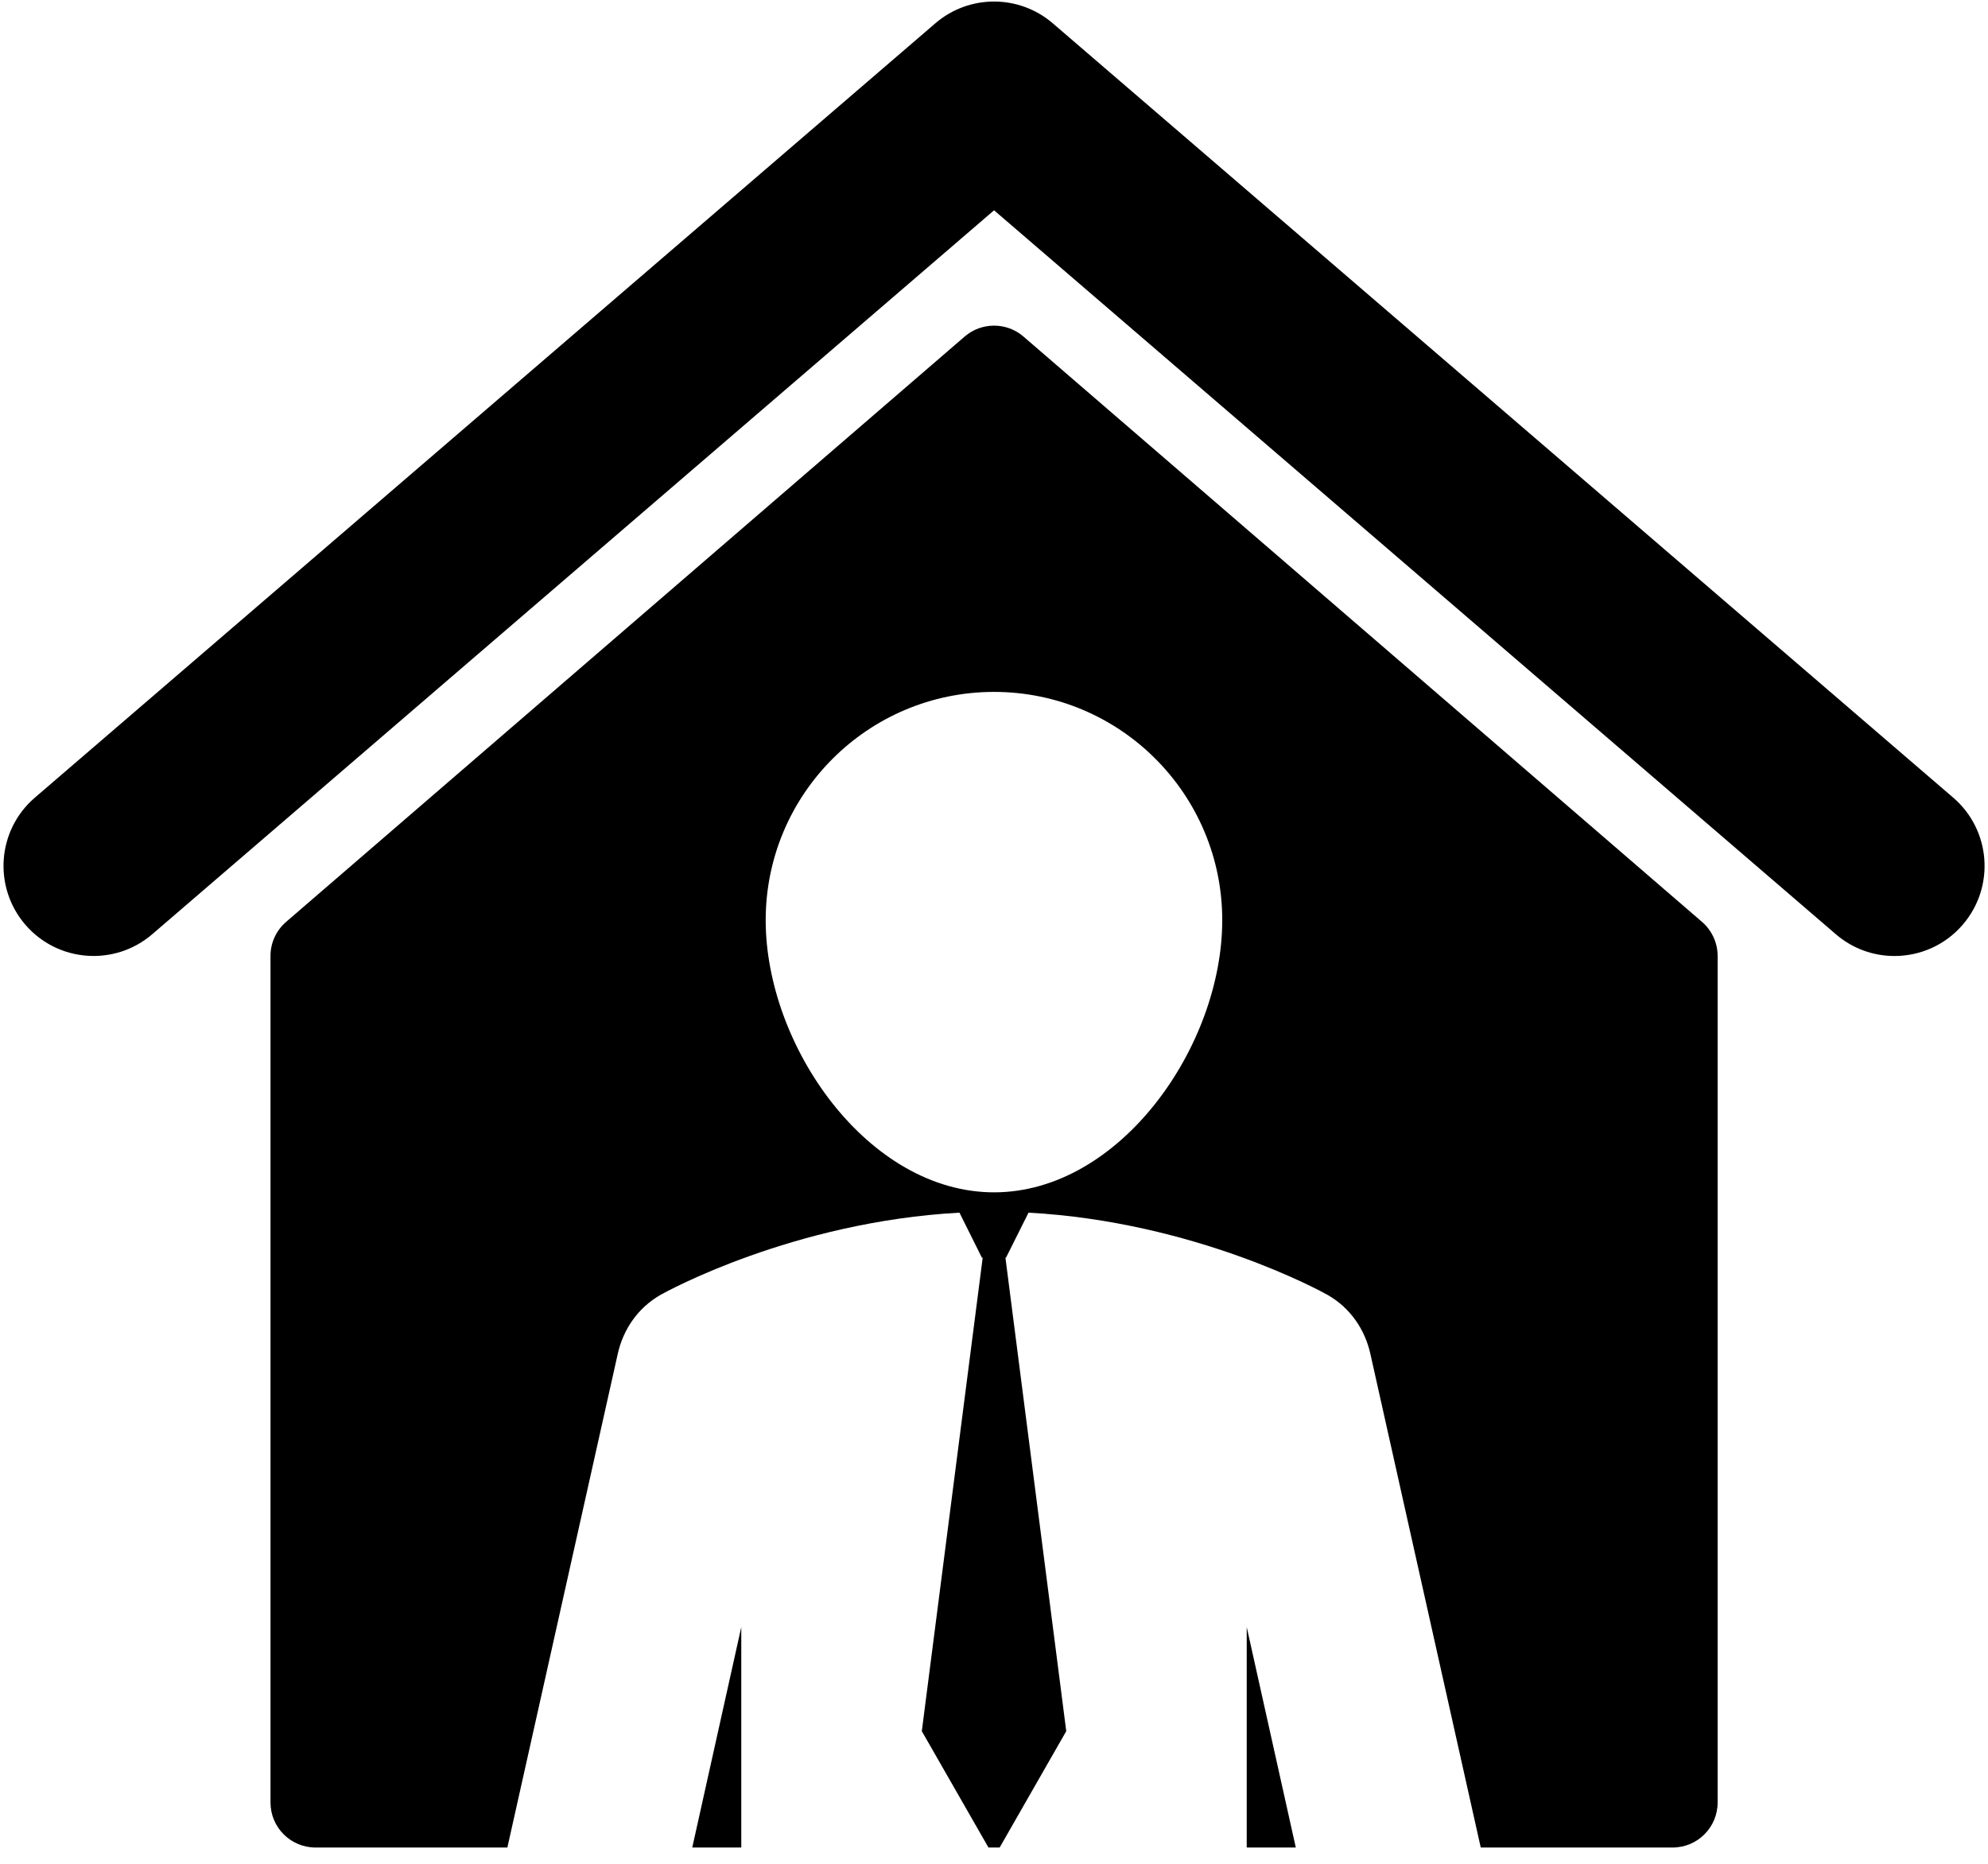 <svg width="32" height="30" viewBox="0 0 32 30"  xmlns="http://www.w3.org/2000/svg">
<g>
<path d="M31.44 12.839L16.946 0.375C16.402 -0.092 15.599 -0.092 15.056 0.375L0.561 12.839C-0.047 13.361 -0.114 14.277 0.407 14.883C0.929 15.491 1.846 15.558 2.451 15.037L16.001 3.385L29.55 15.037C29.824 15.273 30.16 15.388 30.494 15.388C30.902 15.388 31.308 15.217 31.594 14.883C32.116 14.277 32.048 13.361 31.44 12.839Z"/>
<path d="M11.932 29.738V26.19L11.143 29.738H11.932Z"/>
<path d="M20.068 29.738H20.858L20.068 26.19V29.738Z"/>
<path fill-rule="evenodd" clip-rule="evenodd" d="M15.528 5.417C15.799 5.183 16.203 5.183 16.474 5.417L27.397 14.839C27.556 14.977 27.648 15.177 27.648 15.388V29.013C27.648 29.413 27.324 29.738 26.923 29.738H23.835L22.056 21.782C21.968 21.399 21.737 21.052 21.368 20.842C21.277 20.79 19.234 19.666 16.556 19.519L16.193 20.244H16.184L17.163 27.865L16.091 29.738H15.911L14.838 27.865L15.818 20.244H15.805L15.444 19.519C12.765 19.666 10.724 20.79 10.633 20.842C10.265 21.052 10.034 21.399 9.946 21.782L8.167 29.738H5.079C4.678 29.738 4.354 29.413 4.354 29.013V15.387C4.354 15.177 4.445 14.977 4.605 14.839L15.528 5.417ZM12.325 14.811C12.325 16.84 13.972 19.192 16.001 19.192C18.029 19.192 19.674 16.84 19.674 14.811C19.674 12.782 18.029 11.137 16.001 11.137C13.972 11.137 12.325 12.782 12.325 14.811Z"/>
</g>
</svg>

